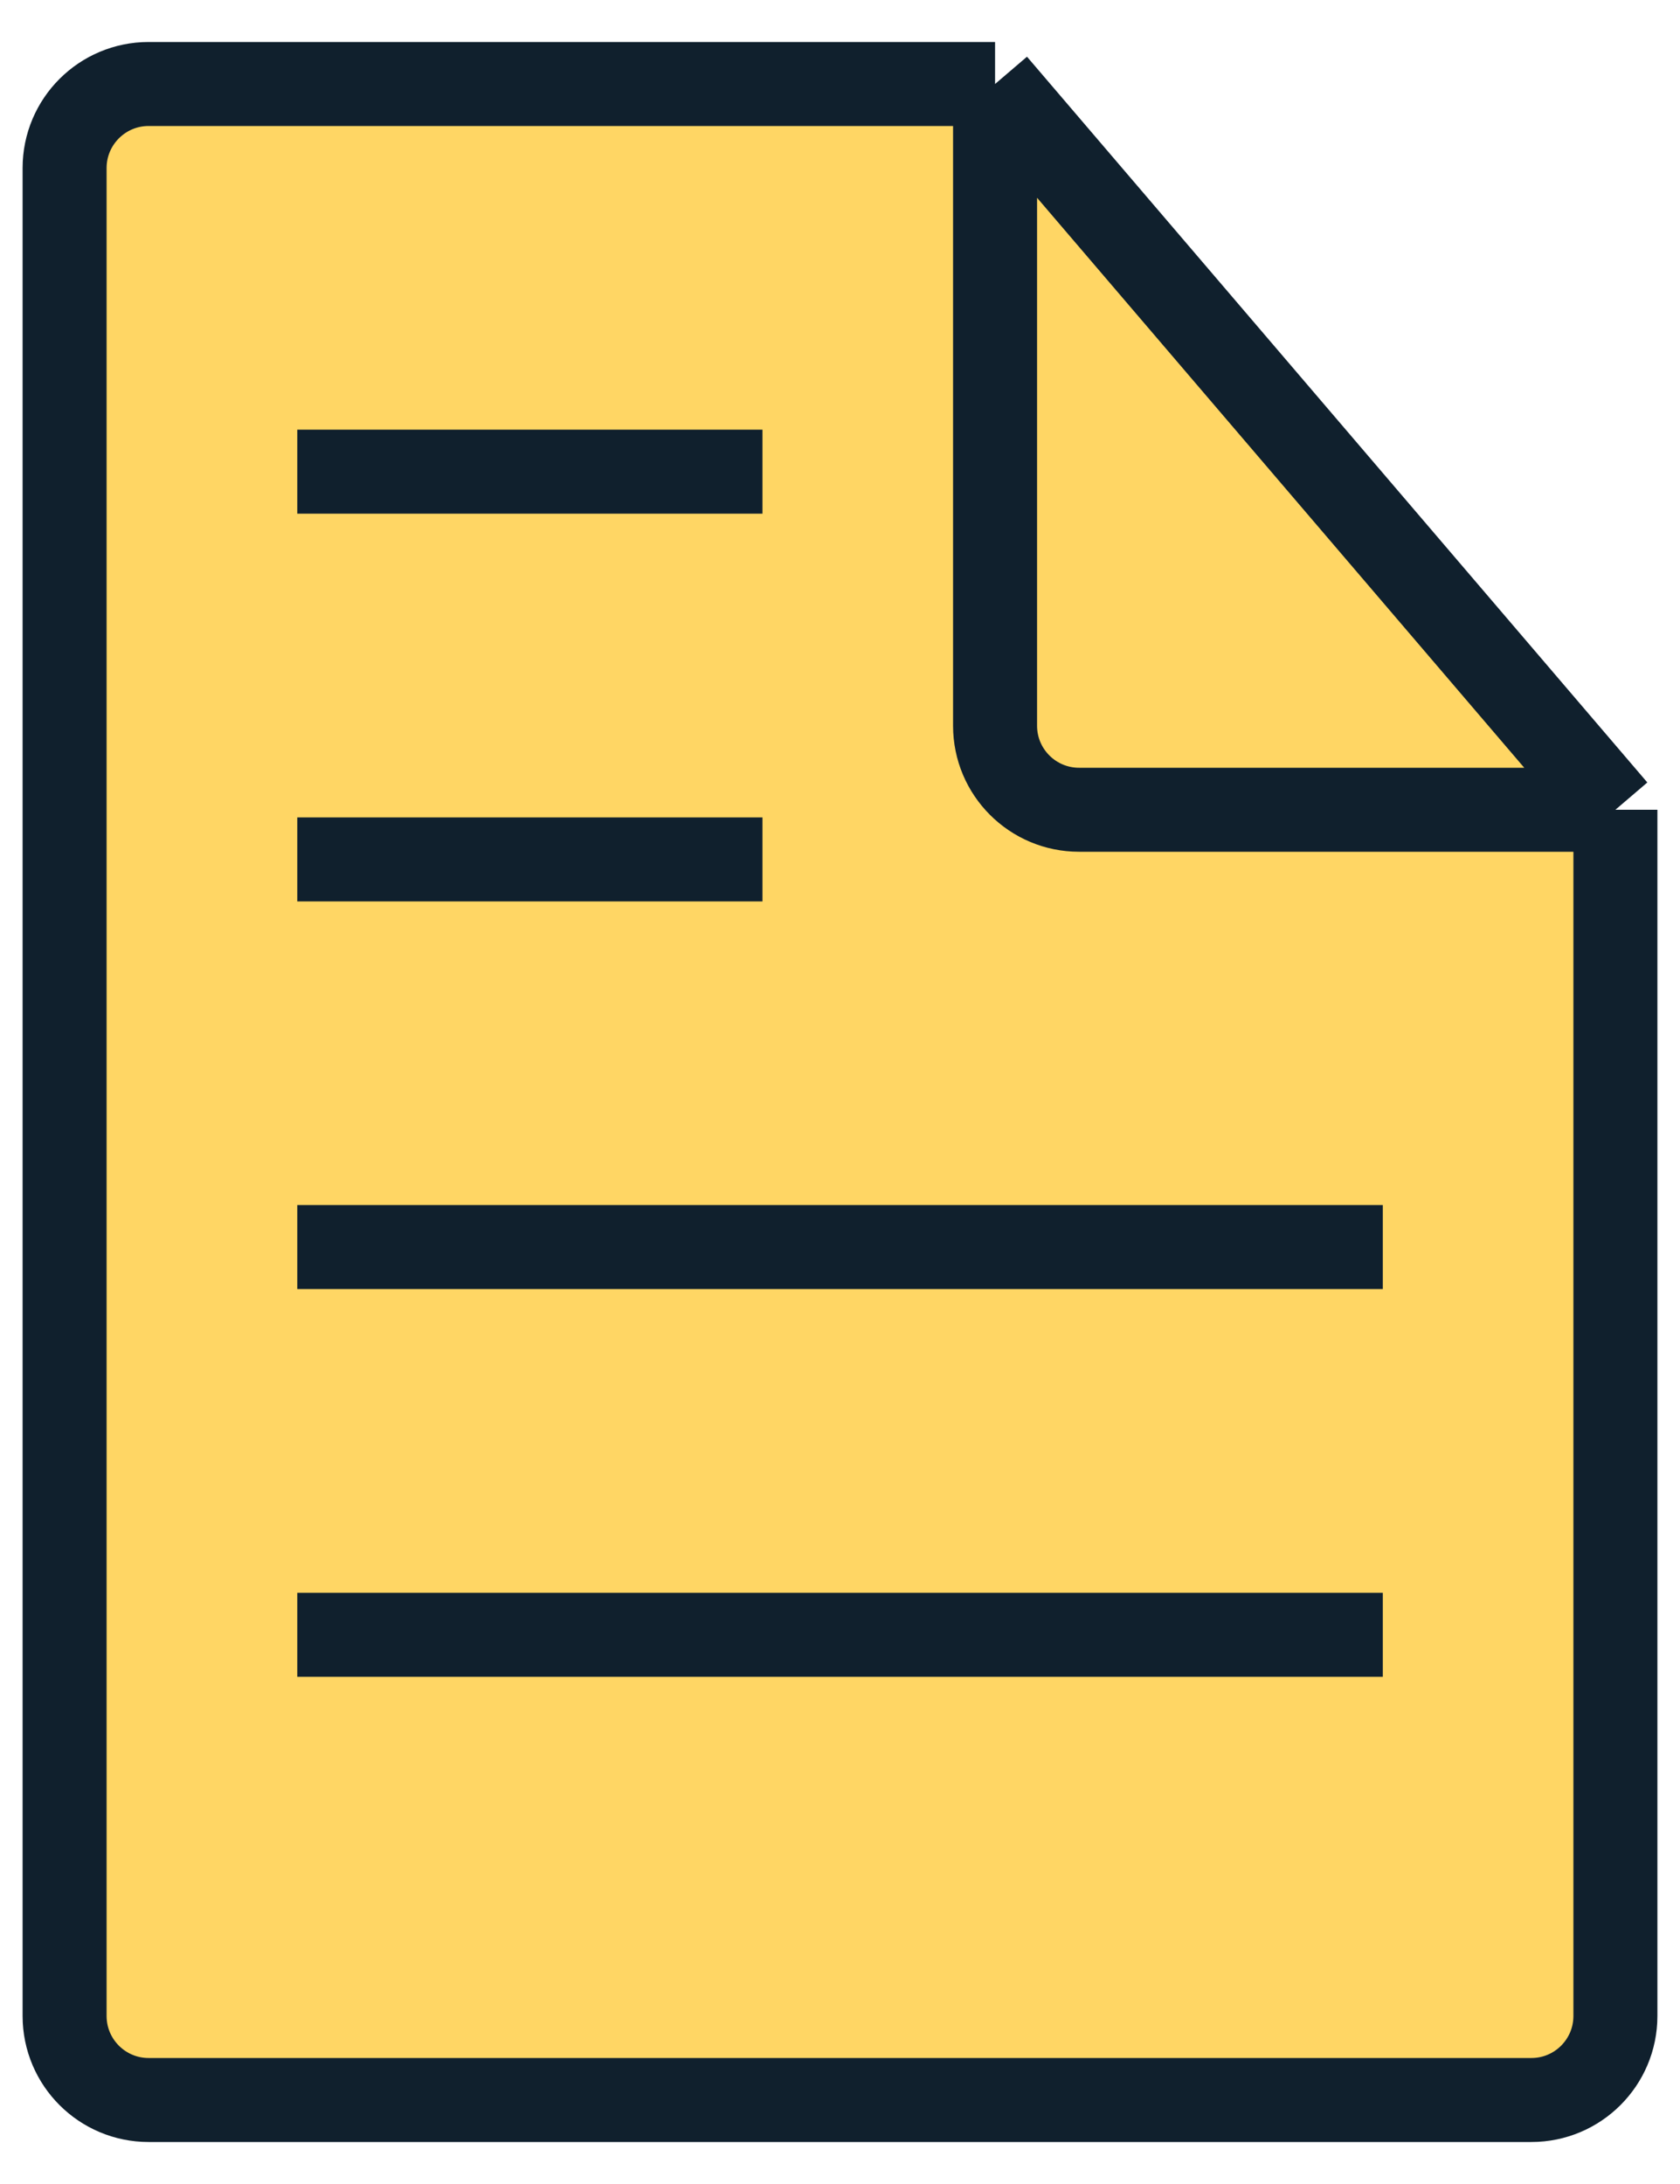 <svg width="20" height="26" viewBox="0 0 20 26" fill="none" xmlns="http://www.w3.org/2000/svg">
<path d="M18.231 25H1.769C1.217 25 0.769 24.552 0.769 24V2C0.769 1.448 1.217 1 1.769 1H11.846L19.231 9.64V24C19.231 24.552 18.783 25 18.231 25Z" fill="#FFD664"/>
<path d="M11.846 1H1.769C1.217 1 0.769 1.448 0.769 2V24C0.769 24.552 1.217 25 1.769 25H18.231C18.783 25 19.231 24.552 19.231 24V9.64M11.846 1L19.231 9.64M11.846 1V8.64C11.846 9.192 12.294 9.64 12.846 9.64H19.231M3.539 5.615H9.077M3.539 14.846H16.462M3.539 19.462H16.462M3.539 10.231H9.077" stroke="#10202D"/>
</svg>

